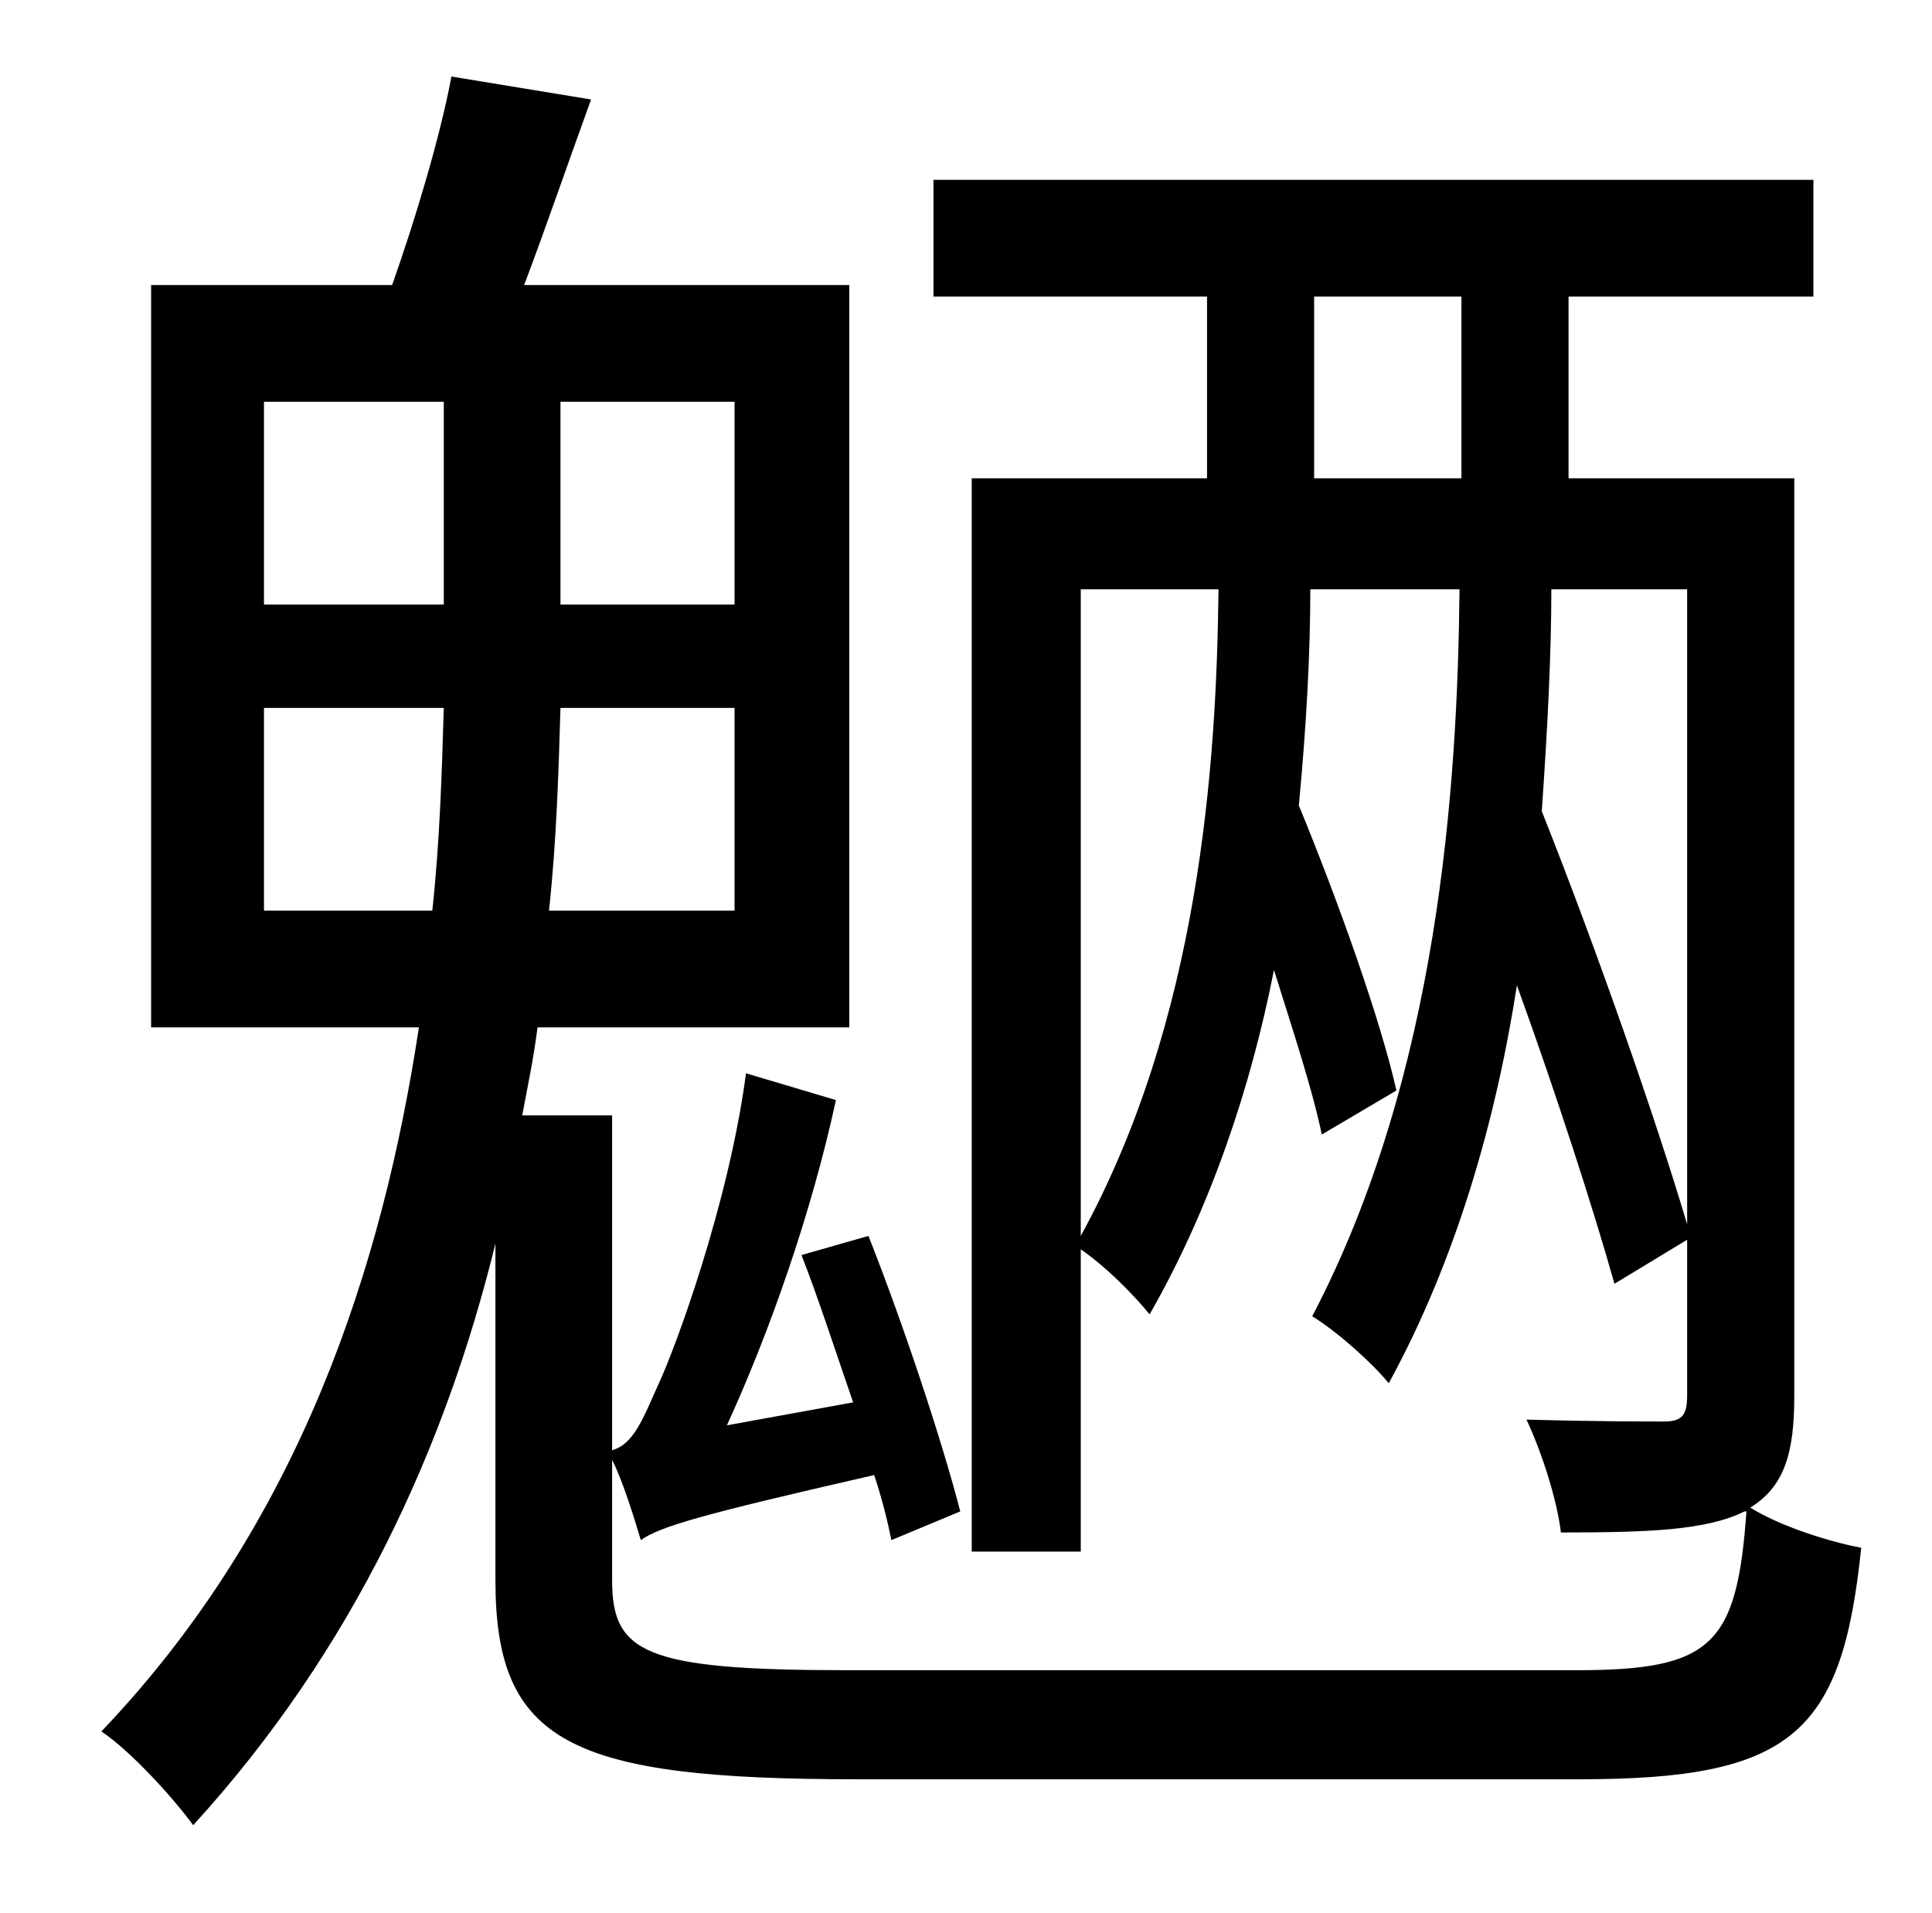 <?xml version="1.0" standalone="no"?>
<!DOCTYPE svg PUBLIC "-//W3C//DTD SVG 1.1//EN" "http://www.w3.org/Graphics/SVG/1.1/DTD/svg11.dtd" >
<svg xmlns="http://www.w3.org/2000/svg" xmlns:xlink="http://www.w3.org/1999/xlink" version="1.1" viewBox="-10 0 1010 1000">
   <path fill="currentColor"
d="M128 476h88c4 -37 5 -73 6 -106h-94v106zM128 210v106h94v-106h-94zM374 316v-106h-91v106h91zM374 476v-106h-91c-1 33 -2 69 -6 106h97zM872 308h-71c0 34 -2 73 -5 116c29 73 60 162 76 216v-332zM555 308v338c62 -113 71 -246 72 -338h-72zM677 155v95h77v-95h-77z
M928 250v480c0 29 -5 47 -23 58c16 10 42 18 58 21c-10 97 -36 121 -147 121h-378c-150 0 -189 -19 -189 -104v-176c-26 106 -74 212 -158 304c-11 -15 -33 -39 -48 -49c104 -109 147 -243 166 -368h-140v-388h126c12 -34 25 -77 31 -109l73 12c-12 33 -24 68 -35 97h170
v388h-163c-2 16 -5 30 -8 46h47v175c11 -3 16 -16 24 -34c9 -19 37 -95 46 -163l47 14c-13 60 -35 122 -57 170l66 -12c-9 -26 -18 -54 -27 -77l35 -10c19 48 39 109 48 144l-36 15c-2 -10 -5 -22 -9 -34c-92 21 -112 27 -122 34c-3 -10 -9 -30 -15 -42v63
c0 38 17 47 123 47h381c71 0 84 -13 89 -83h-1c-20 10 -51 11 -96 11c-2 -17 -10 -42 -18 -59c34 1 63 1 72 1c10 0 12 -4 12 -14v-81l-38 23c-11 -39 -30 -98 -51 -156c-11 71 -32 144 -67 208c-9 -11 -27 -27 -40 -35c66 -126 76 -277 77 -380h-78c0 33 -2 71 -6 113
c21 51 43 113 51 149l-39 23c-5 -24 -15 -54 -25 -86c-12 61 -33 124 -65 180c-9 -11 -23 -25 -36 -34v158h-57v-561h123v-95h-143v-61h460v61h-128v95h118z" />
</svg>
